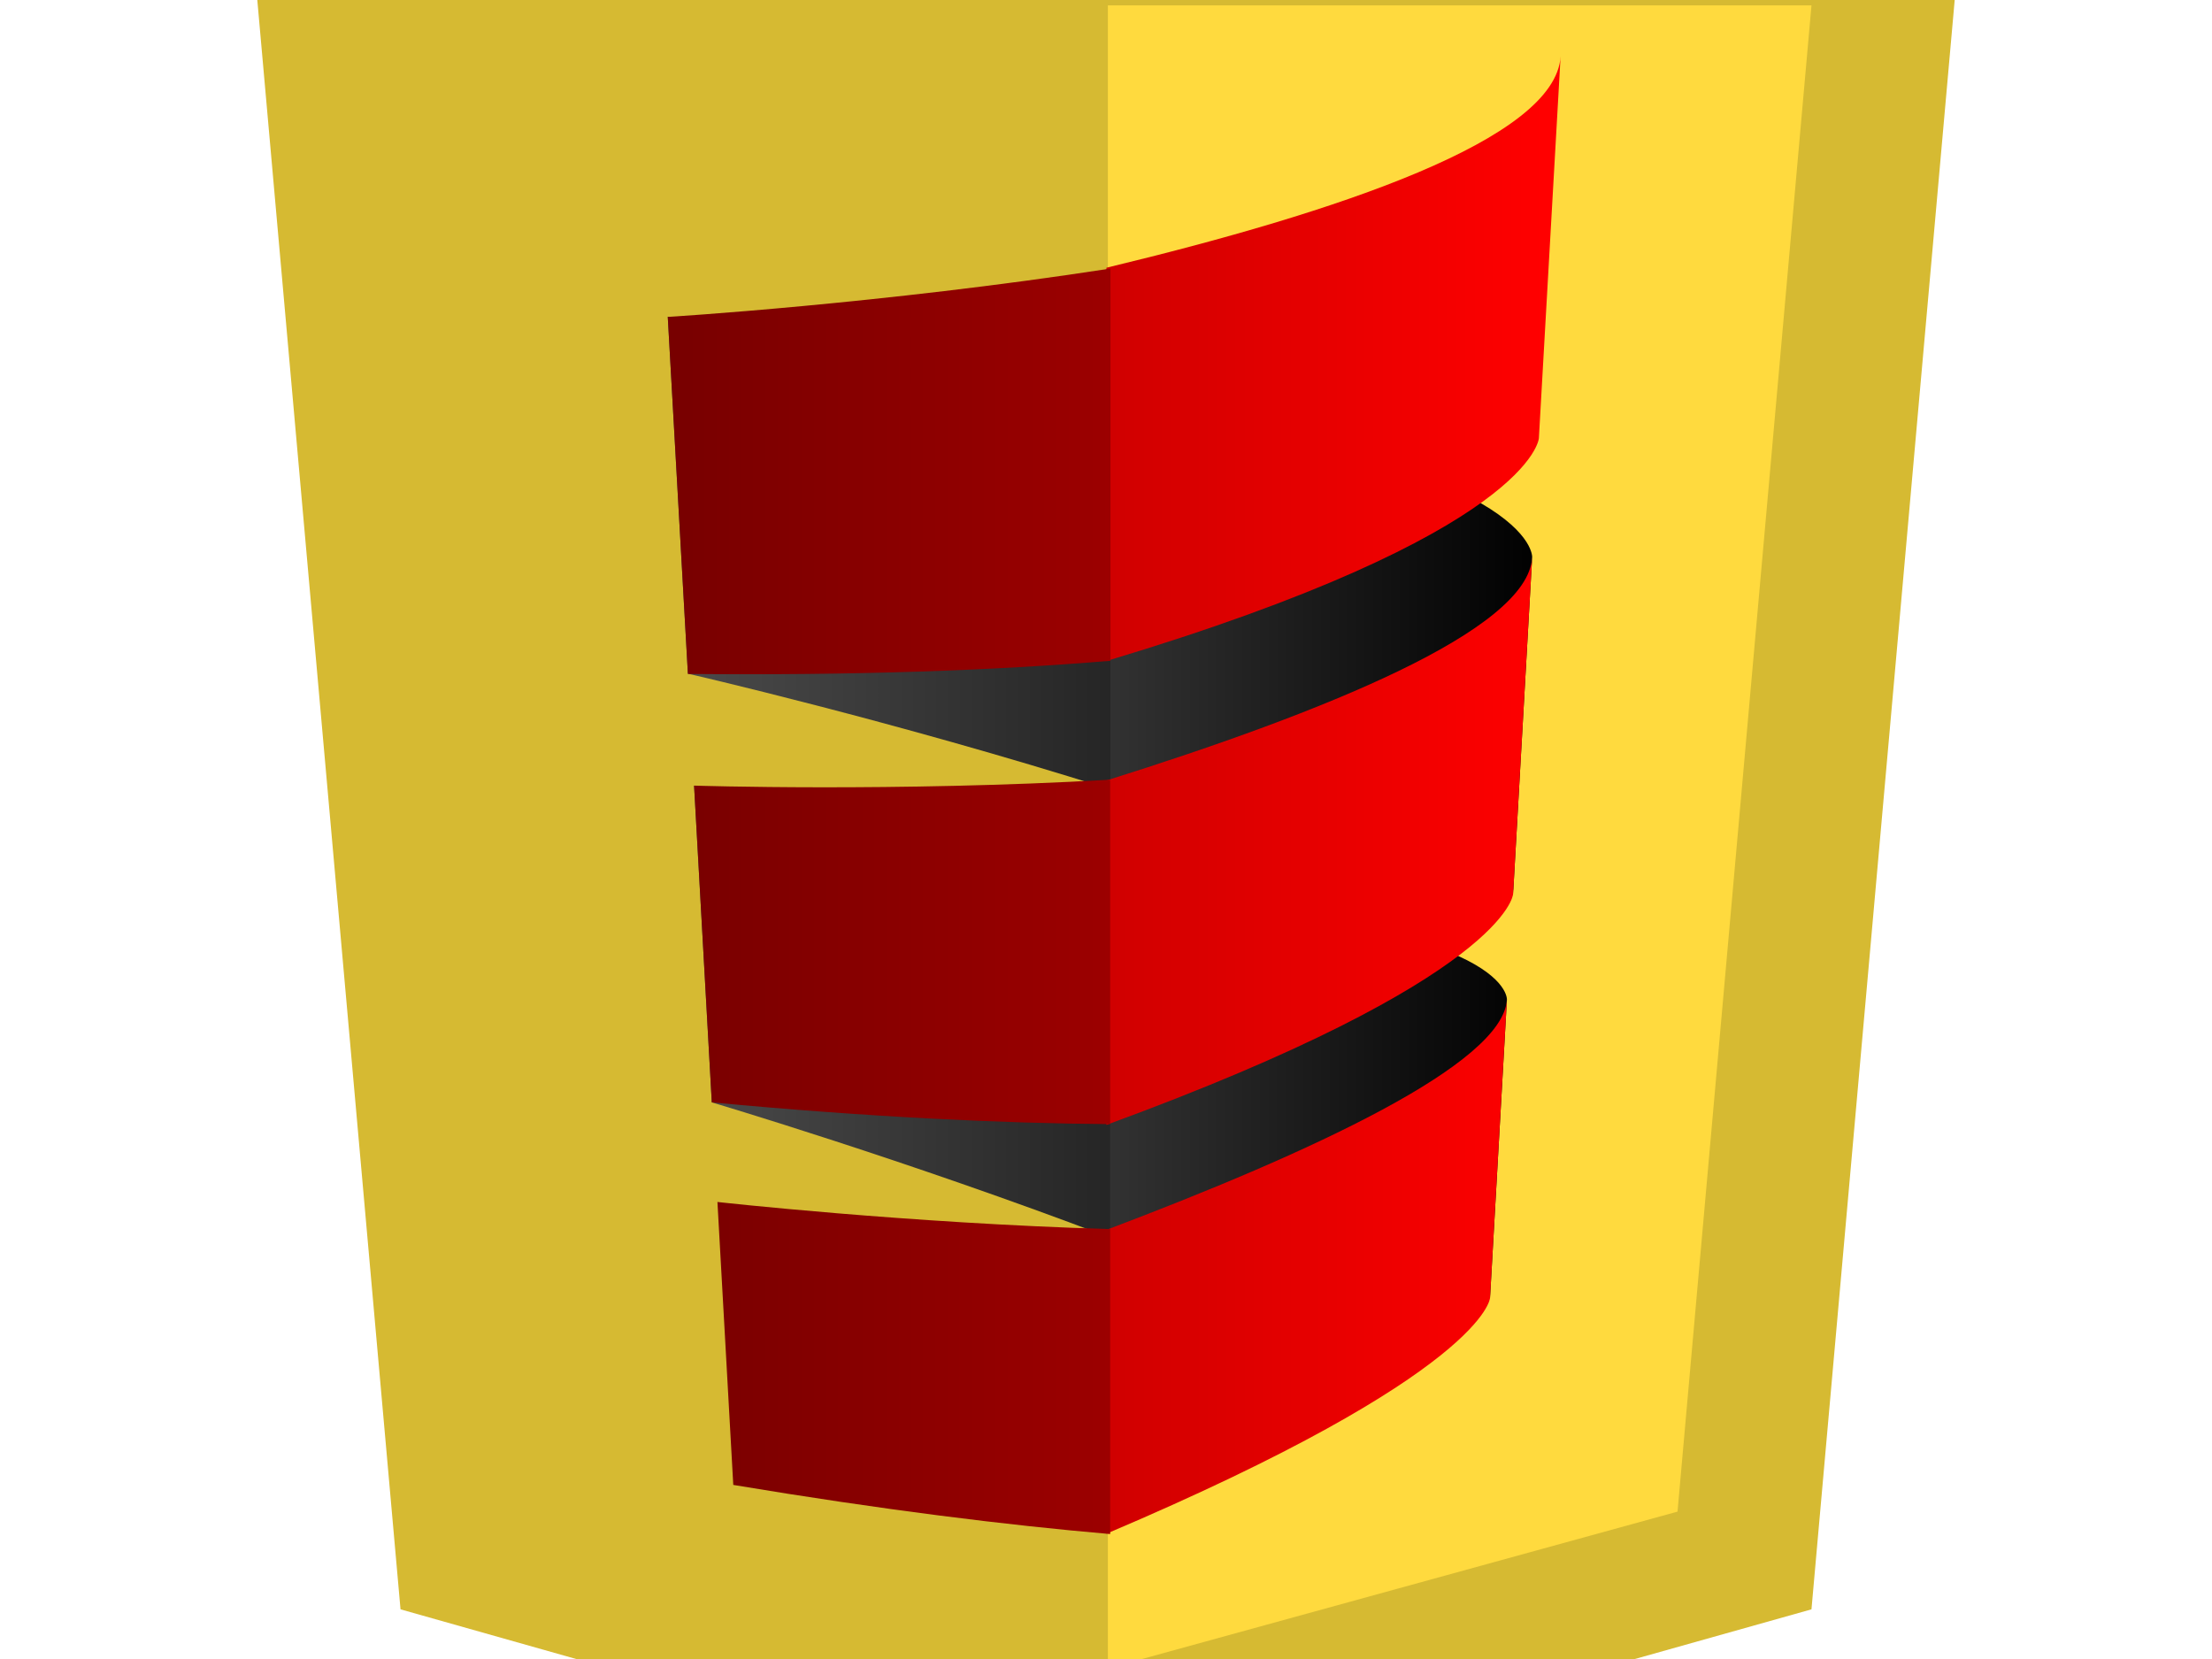 <svg xmlns="http://www.w3.org/2000/svg" width="1024" height="768" viewBox="100 100 824 568"><path fill="#d6ba32" d="M249.2 674.5L190.9 19.4h642.2l-58.3 655.1-263.5 74.1"/><path fill="#ffda3e" d="M512.7 696.5l212.2-58.4L774.8 77H512.7z"/><g transform="translate(.25 -.664)"><linearGradient id="a" gradientUnits="userSpaceOnUse" x1="30.734" y1="692.755" x2="340.572" y2="692.755" gradientTransform="matrix(1.05 0 0 1.12 317.15 -290.412)"><stop offset="0" stop-color="#646464"/><stop offset="1"/></linearGradient><path d="M511.9 411.8v124.1c74.9-2.5 144.2.9 142.9 23.4l6.3-111.3s1.8-31-149.2-36.2" fill="url(#a)"/><linearGradient id="b" gradientUnits="userSpaceOnUse" x1="30.734" y1="698.115" x2="340.572" y2="698.115" gradientTransform="matrix(1.05 0 0 1.12 317.15 -463.934)"><stop offset="0" stop-color="#646464"/><stop offset="1"/></linearGradient><path d="M511.9 227.3v141.4c79.6 4.3 152.9 14.6 151.5 39.9l7.1-125.4c0 .1 2-35-158.6-55.9" fill="url(#b)"/></g><g transform="translate(1.354 .354)"><linearGradient id="c" gradientUnits="userSpaceOnUse" x1="29.63" y1="663.394" x2="339.469" y2="663.394" gradientTransform="matrix(1.05 0 0 1.12 318.746 -462.39)"><stop offset="0" stop-color="#4b4b4b"/><stop offset="1"/></linearGradient><path d="M347.4 192.6l7.5 133s76.4 17.5 157.4 43.1v-141c-44.9-11.9-99.4-23.9-164.9-35.1" fill="url(#c)"/><linearGradient id="d" gradientUnits="userSpaceOnUse" x1="29.63" y1="660.995" x2="339.469" y2="660.995" gradientTransform="matrix(1.05 0 0 1.12 318.746 -288.869)"><stop offset="0" stop-color="#4b4b4b"/><stop offset="1"/></linearGradient><path d="M357.2 367.3l6.6 118s72.2 21.4 148.4 50.4V411.6c-42-14.1-93.2-29.1-155-44.3" fill="url(#d)"/></g><g transform="translate(.25 -.664)"><linearGradient id="e" gradientUnits="userSpaceOnUse" x1="30.734" y1="665.163" x2="340.572" y2="665.163" gradientTransform="matrix(1.05 0 0 -1.12 317.15 954.329)"><stop offset="0" stop-color="#a00000"/><stop offset="1" stop-color="red"/></linearGradient><path d="M681.1 96.6c-1.8 31-83.2 58.1-169.2 78.8v146.5c159.1-47.7 161.1-83 161.1-83l8.1-142.3" fill="url(#e)"/><linearGradient id="f" gradientUnits="userSpaceOnUse" x1="30.734" y1="504.7" x2="340.572" y2="504.7" gradientTransform="matrix(1.05 0 0 -1.12 317.15 954.329)"><stop offset="0" stop-color="#a00000"/><stop offset="1" stop-color="red"/></linearGradient><path d="M670.5 283.3c-1.5 27.2-78 57.8-158.6 83.1v128.3c149.7-54.8 151.5-86 151.5-86l7.1-125.4" fill="url(#f)"/><linearGradient id="g" gradientUnits="userSpaceOnUse" x1="30.734" y1="363.198" x2="340.572" y2="363.198" gradientTransform="matrix(1.05 0 0 -1.12 317.15 954.329)"><stop offset="0" stop-color="#a00000"/><stop offset="1" stop-color="red"/></linearGradient><path d="M661.1 448c-1.4 24.1-73.5 57.2-149.2 85.8V647c141.3-60 142.9-87.8 142.9-87.8l6.3-111.2" fill="url(#g)"/></g><g transform="translate(1.354 .354)"><linearGradient id="h" gradientUnits="userSpaceOnUse" x1="29.63" y1="627.977" x2="339.469" y2="627.977" gradientTransform="matrix(1.05 0 0 -1.12 318.746 953.592)"><stop offset="0" stop-color="#780000"/><stop offset="1" stop-color="#c00000"/></linearGradient><path d="M512.2 174.7c-85.5 13.2-164.8 18-164.8 18l7.5 133c62.2.6 114.2-1.3 157.4-4.9V174.7h-.1" fill="url(#h)"/><linearGradient id="i" gradientUnits="userSpaceOnUse" x1="29.63" y1="468.143" x2="339.469" y2="468.143" gradientTransform="matrix(1.05 0 0 -1.12 318.746 953.592)"><stop offset="0" stop-color="#780000"/><stop offset="1" stop-color="#c00000"/></linearGradient><path d="M512.2 365.1c-80.2 4.6-155 2.2-155 2.2l6.6 118c58.8 5.5 107.8 7.8 148.4 8.1V365.1" fill="url(#i)"/><linearGradient id="j" gradientUnits="userSpaceOnUse" x1="29.63" y1="329.761" x2="339.469" y2="329.761" gradientTransform="matrix(1.05 0 0 -1.12 318.746 953.592)"><stop offset="0" stop-color="#780000"/><stop offset="1" stop-color="#c00000"/></linearGradient><path d="M512.2 532.5c-75.6-2.2-146.3-10.1-146.3-10.1l5.9 105.4c55.8 9.3 102.1 15 140.4 18.3V532.5" fill="url(#j)"/></g></svg>